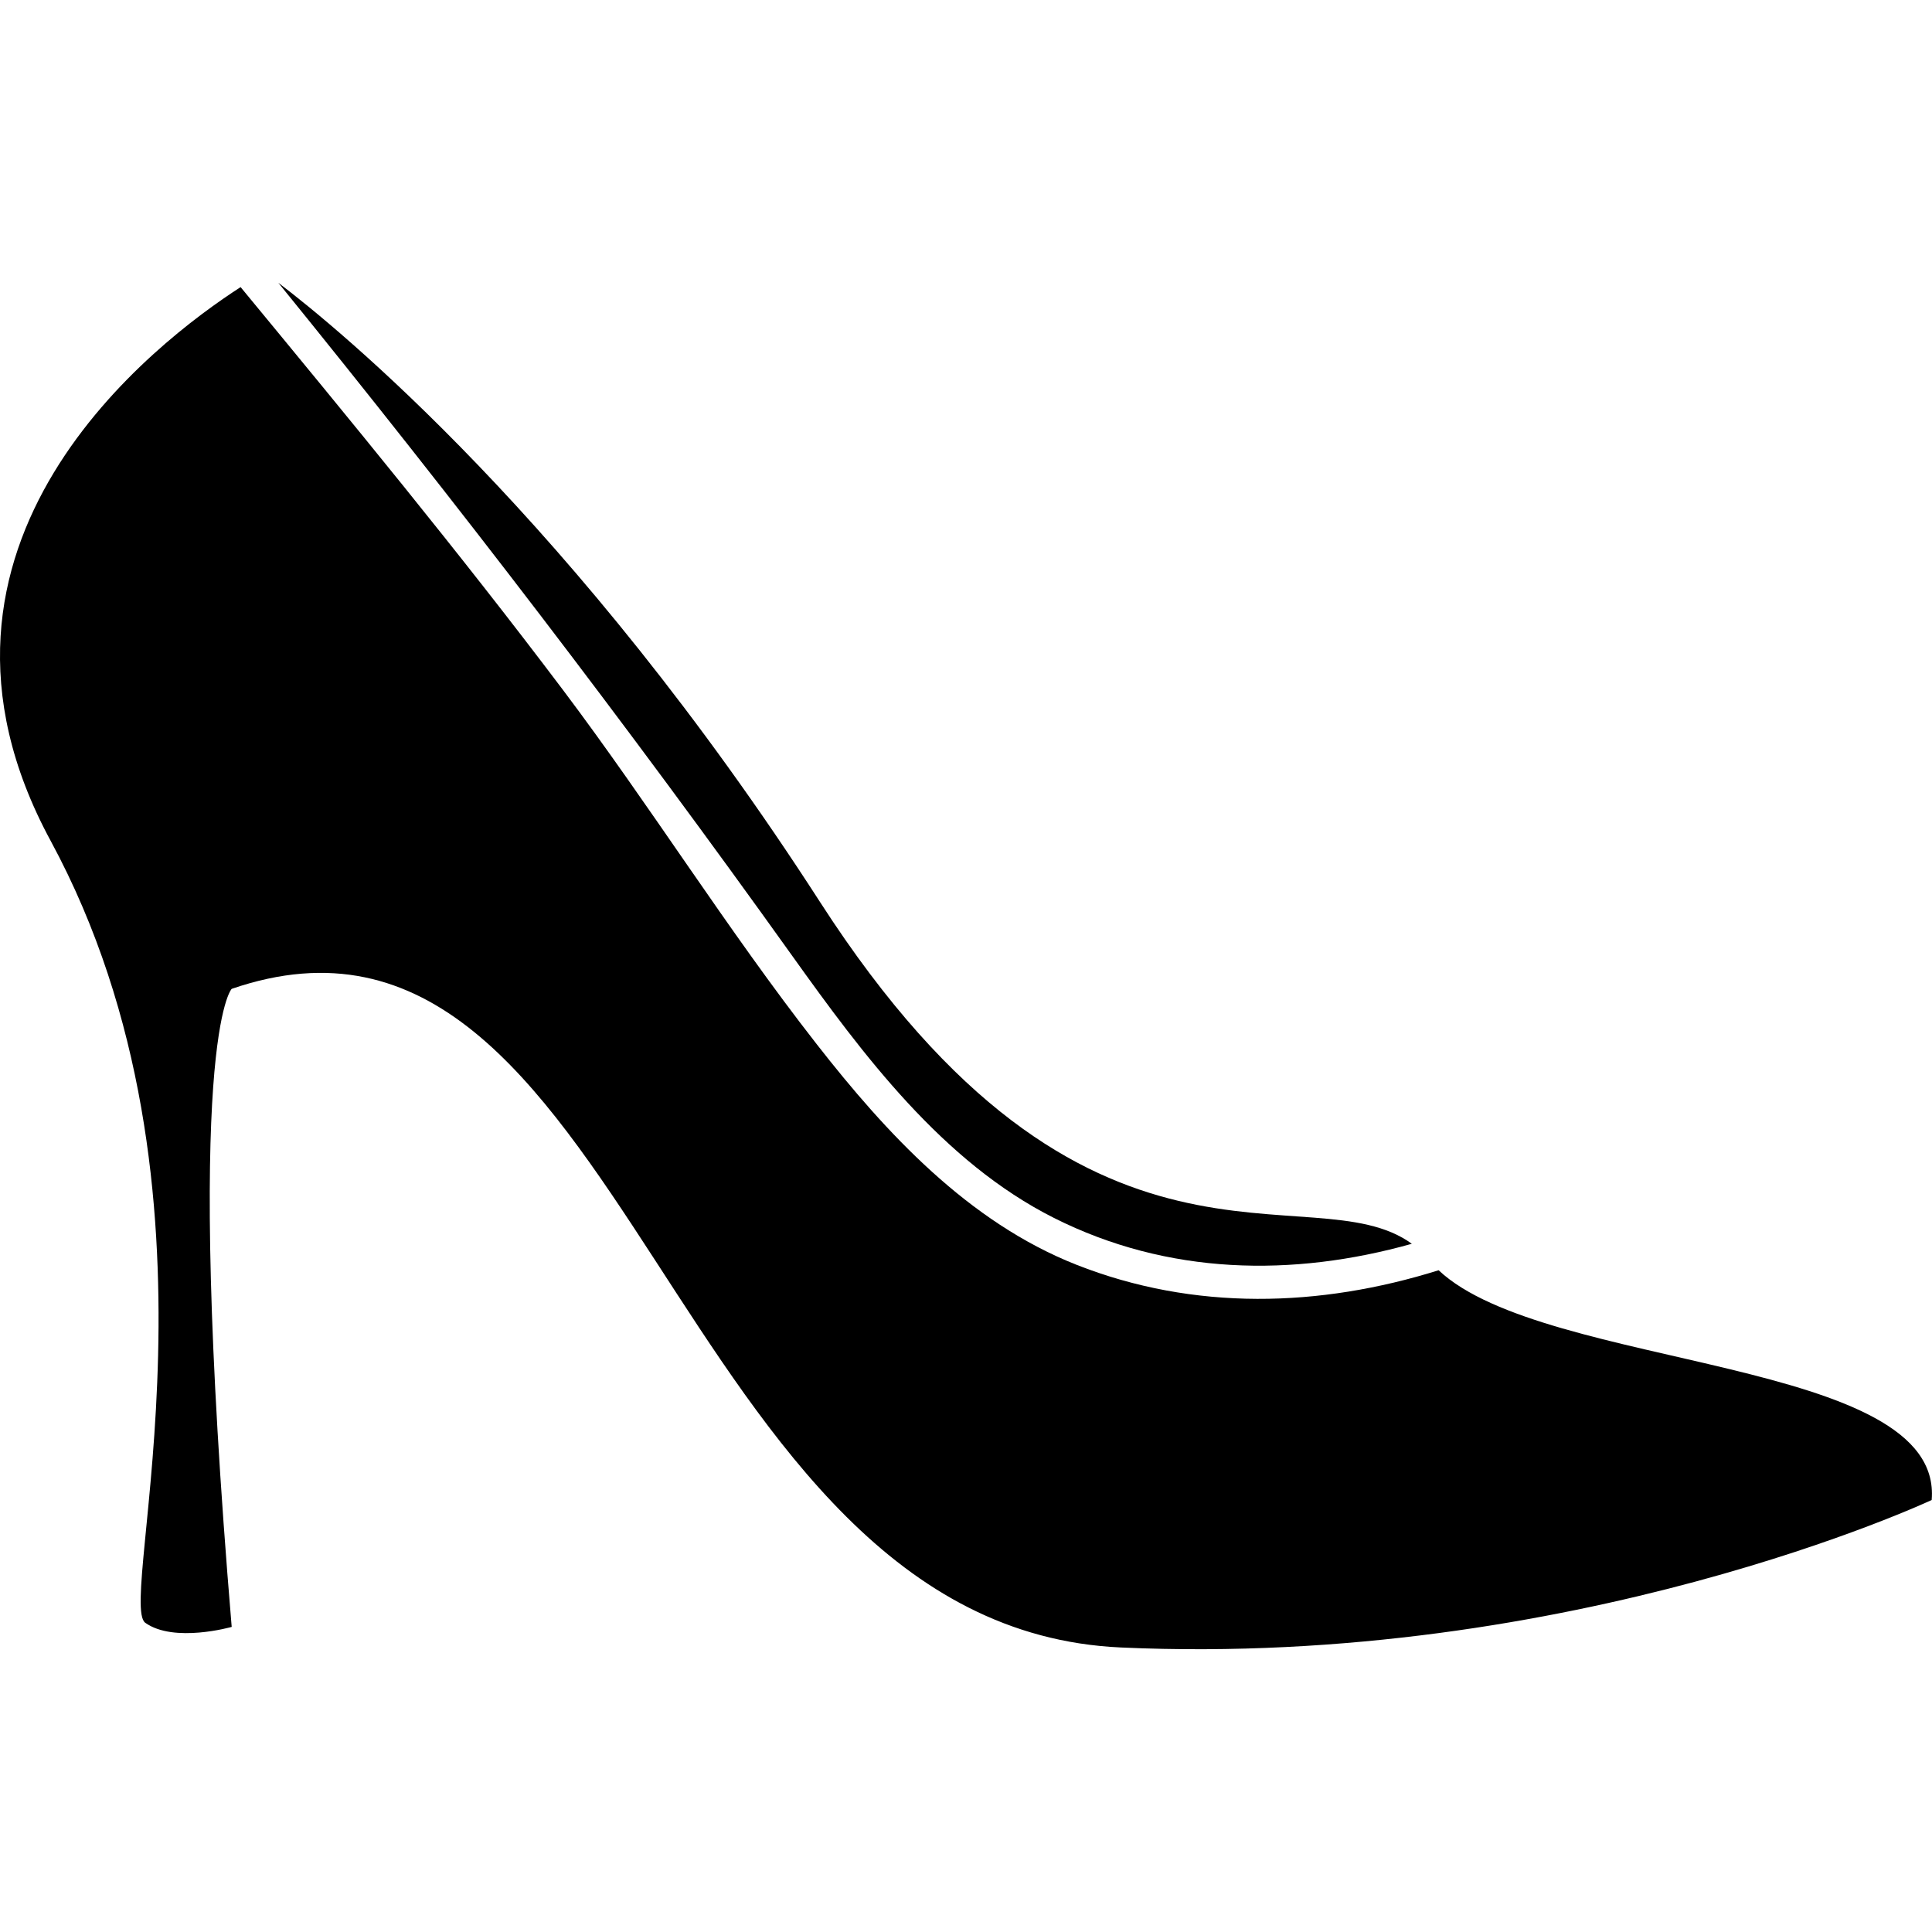 <?xml version="1.0" encoding="iso-8859-1"?>
<!-- Generator: Adobe Illustrator 16.0.0, SVG Export Plug-In . SVG Version: 6.00 Build 0)  -->
<!DOCTYPE svg PUBLIC "-//W3C//DTD SVG 1.1//EN" "http://www.w3.org/Graphics/SVG/1.1/DTD/svg11.dtd">
<svg version="1.1" id="Capa_1" xmlns="http://www.w3.org/2000/svg" xmlns:xlink="http://www.w3.org/1999/xlink" x="0px" y="0px"
	 width="61.114px" height="61.114px" viewBox="0 0 61.114 61.114" style="enable-background:new 0 0 61.114 61.114;"
	 xml:space="preserve">
<g>
	<g>
		<path d="M45.507,40.181c-3.754,1.176-7.732,1.296-11.46-0.175c-3.413-1.348-6.008-4.152-8.215-6.979
			c-2.827-3.618-5.262-7.536-8.025-11.204c-3.275-4.346-6.734-8.544-10.196-12.741C4.959,10.792-3.491,17.186,1.6,26.593
			c5.989,11.068,2.083,24.088,2.995,24.74c0.912,0.65,2.734,0.13,2.734,0.13c-1.562-18.62,0-20.183,0-20.183
			c12.5-4.296,13.802,20.183,28.125,20.834c14.322,0.65,25.65-4.665,25.65-4.665C61.485,42.925,48.881,43.357,45.507,40.181z"/>
		<path d="M33.341,38.527c3.601,1.812,7.546,1.876,11.319,0.817c-3.193-2.327-10.262,2.306-18.712-10.798
			C18.144,16.442,10.641,10.34,8.804,8.945c5.64,6.949,11.043,13.994,16.255,21.289C27.292,33.359,29.818,36.756,33.341,38.527z"/>
	</g>
</g>
<g>
</g>
<g>
</g>
<g>
</g>
<g>
</g>
<g>
</g>
<g>
</g>
<g>
</g>
<g>
</g>
<g>
</g>
<g>
</g>
<g>
</g>
<g>
</g>
<g>
</g>
<g>
</g>
<g>
</g>
</svg>
